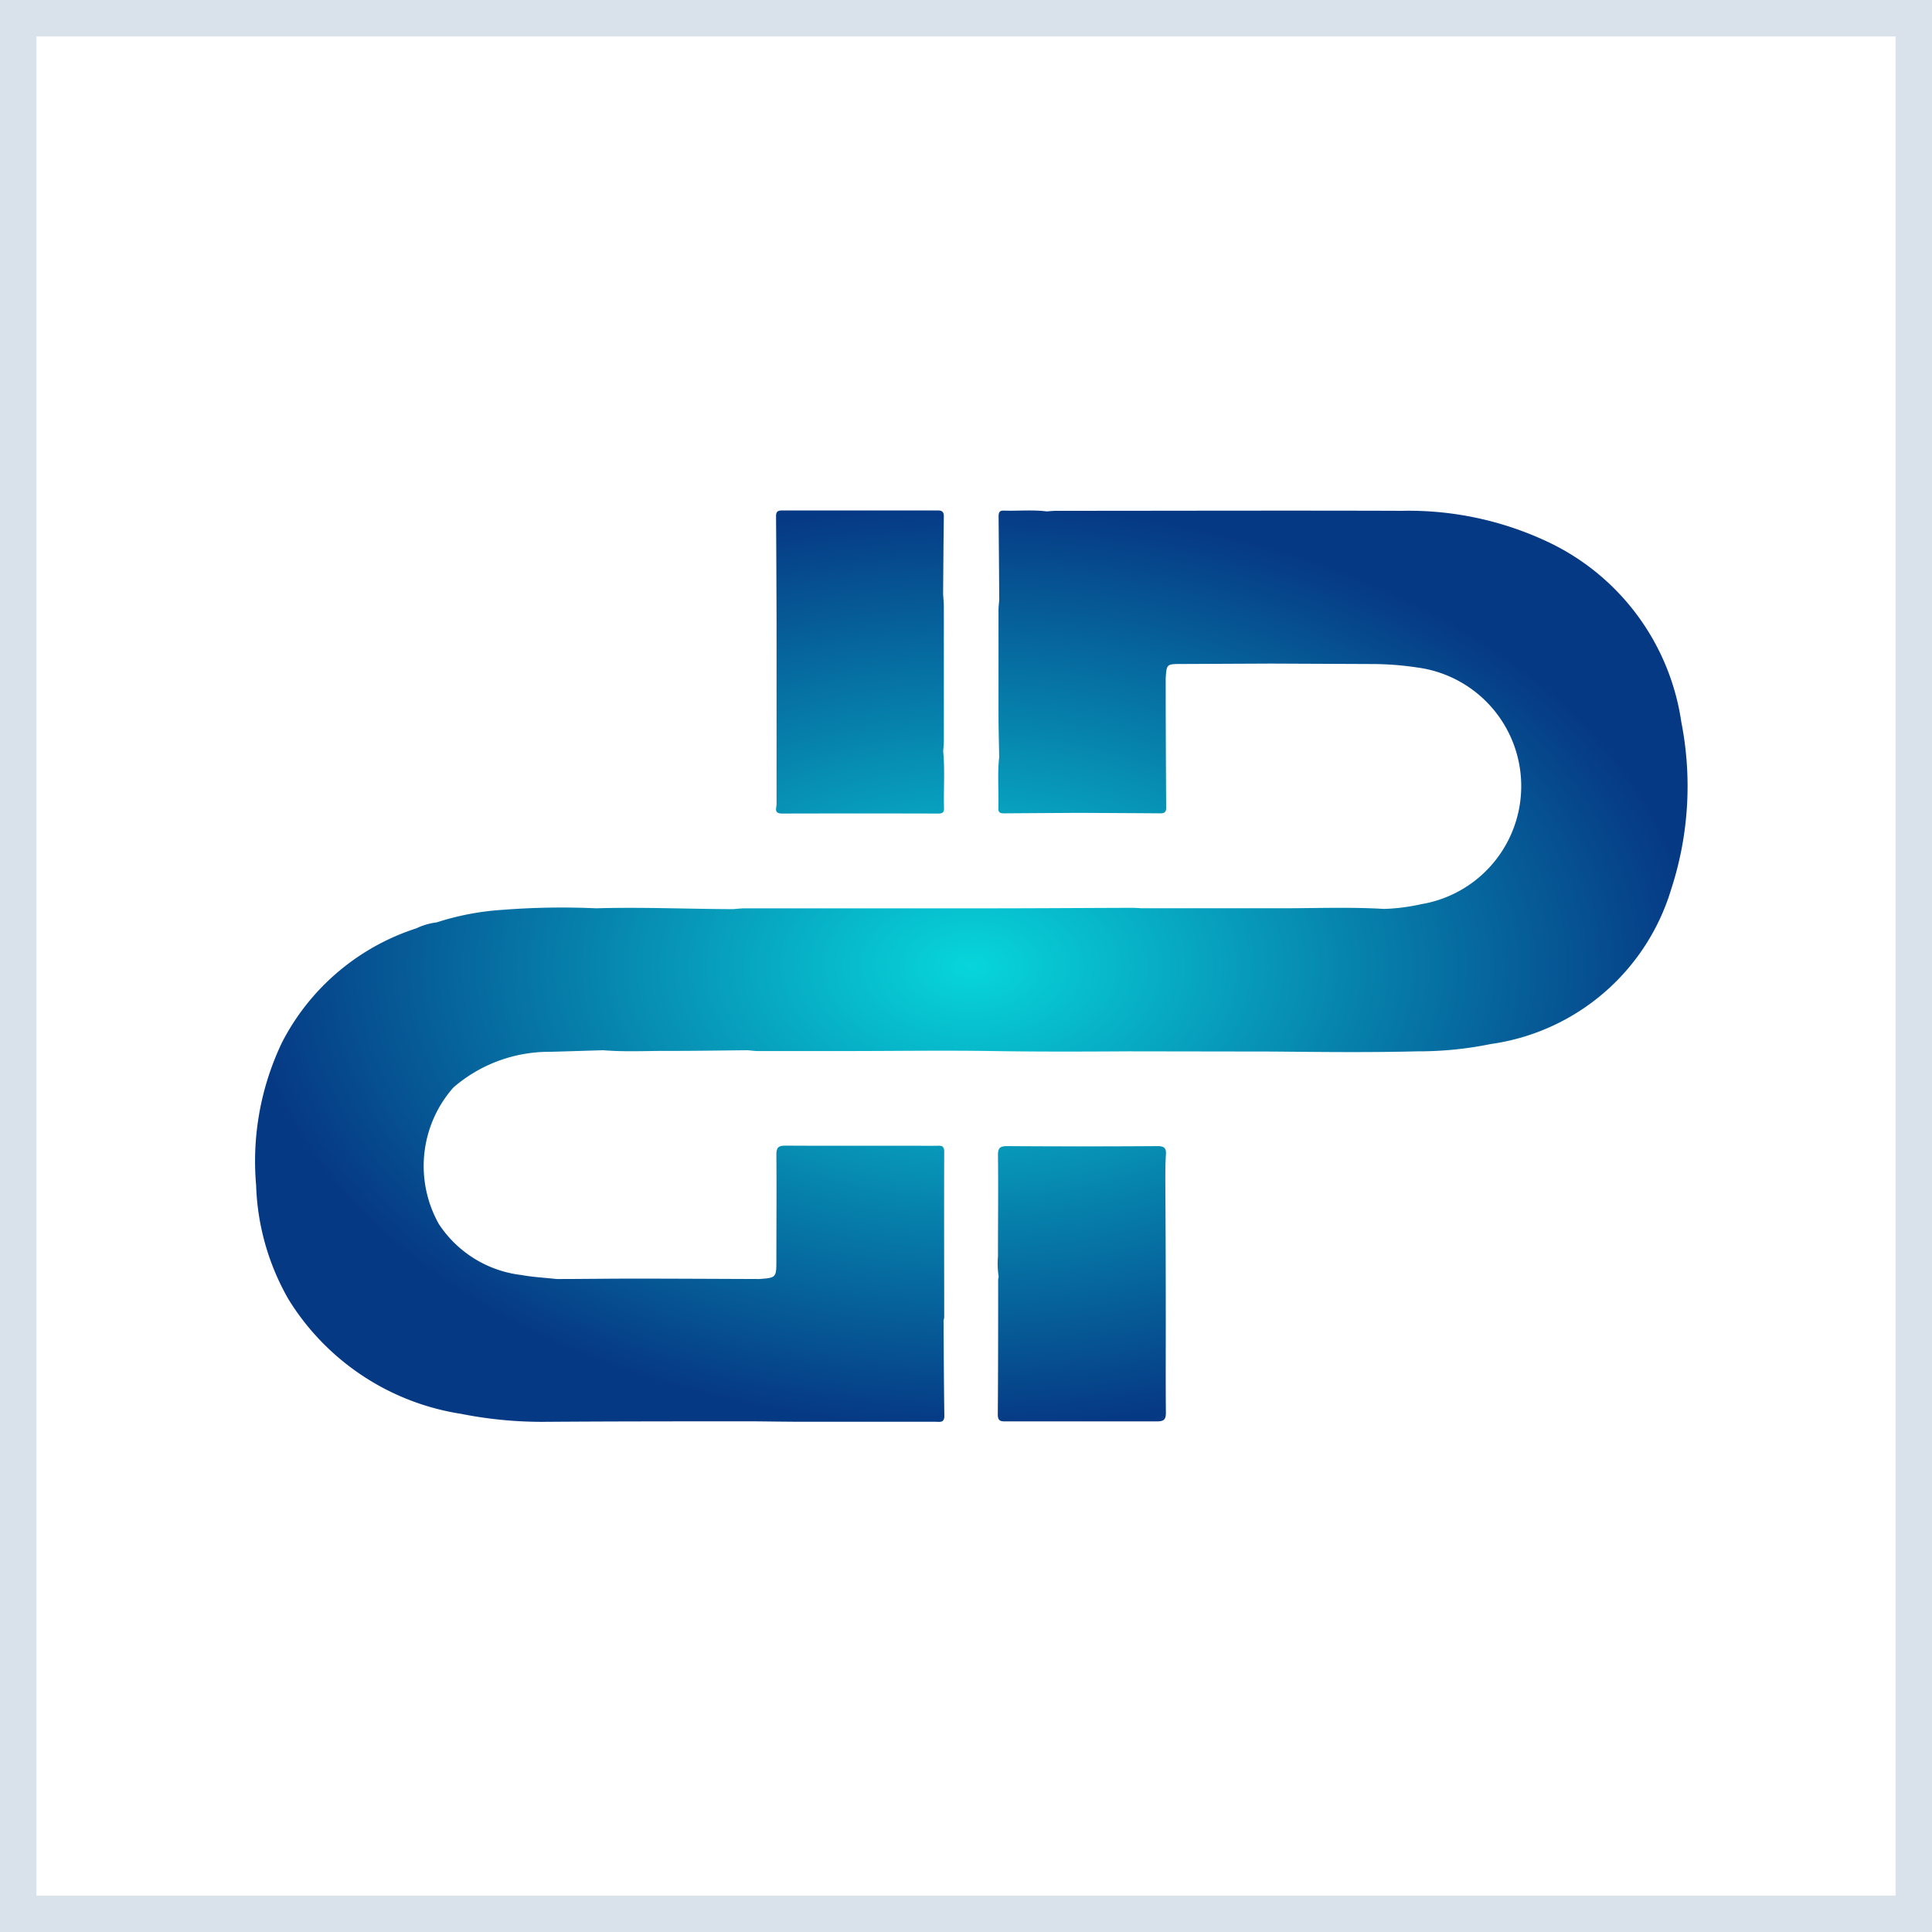 <svg xmlns="http://www.w3.org/2000/svg" xmlns:xlink="http://www.w3.org/1999/xlink" width="53" height="53" viewBox="0 0 53 53">
  <defs>
    <radialGradient id="radial-gradient" cx="0.5" cy="0.5" r="0.5" gradientUnits="objectBoundingBox">
      <stop offset="0" stop-color="#07d6db"/>
      <stop offset="1" stop-color="#063984"/>
    </radialGradient>
  </defs>
  <g id="Group_35" data-name="Group 35" transform="translate(-1590 -1166)">
    <g id="Rectangle_1502" data-name="Rectangle 1502" transform="translate(1590 1166)" fill="#fff" stroke="rgba(1,58,123,0.15)" stroke-width="1">
      <rect width="53" height="53" stroke="none"/>
      <rect x="0.5" y="0.5" width="52" height="52" fill="none"/>
    </g>
    <path id="Path_31" data-name="Path 31" d="M98.021,29.116a6.045,6.045,0,0,1-4.951,4.244,9.875,9.875,0,0,1-2.011.2c-1.321.034-2.641.018-3.962.006l-3.962-.006a2.716,2.716,0,0,1,.108-.434,2.716,2.716,0,0,0-.108.434c-1.249.008-2.5.012-3.747-.008-1.326-.021-2.653,0-3.98,0q-1.22,0-2.439,0c-.093,0-.186-.014-.279-.022-.75.007-1.5.02-2.251.018-.571,0-1.142.03-1.713-.018-.486.014-.972.03-1.457.043a4.015,4.015,0,0,0-2.654.979,3.253,3.253,0,0,0-.4,3.744,3.145,3.145,0,0,0,2.265,1.4c.319.058.645.075.968.11.691,0,1.382-.011,2.074-.011,1.161,0,2.322.007,3.483.011.47-.035.47-.035.47-.531,0-.959.008-1.918,0-2.878,0-.209.063-.251.258-.25,1.37.008,2.741,0,4.111.005.115,0,.236-.037.235.164-.006,1.516,0,3.032,0,4.548a.324.324,0,0,1-.018.074c.006.874.009,1.747.022,2.621,0,.2-.125.163-.24.163q-1.787,0-3.574,0c-.471,0-.942-.008-1.413-.012-1.886,0-3.772,0-5.659.013a11.4,11.4,0,0,1-2.375-.219,6.783,6.783,0,0,1-4.73-3.14,6.7,6.7,0,0,1-.889-3.129,7.55,7.55,0,0,1,.711-3.92,6.33,6.33,0,0,1,3.684-3.129,1.82,1.82,0,0,1,.561-.164,7.342,7.342,0,0,1,1.78-.342,21.068,21.068,0,0,1,2.591-.044c1.253-.036,2.506.019,3.758.023h0c.11-.008.22-.022.331-.022q3.3,0,6.6,0c1.335,0,2.67-.01,4.005-.014.094,0,.188.008.281.012h3.859c.926,0,1.852-.037,2.78.018a5.4,5.4,0,0,0,1.027-.131,3.283,3.283,0,0,0-.115-6.492,8.388,8.388,0,0,0-1.252-.095l-2.747-.012-2.463.011c-.414,0-.414,0-.439.4,0,1.182.006,2.364.013,3.546,0,.135-.064.152-.175.151-.745-.006-1.49-.009-2.235-.013q-1.013.006-2.026.013c-.1,0-.171-.007-.167-.132.014-.469-.029-.939.022-1.408-.006-.374-.017-.749-.018-1.123q0-1.458,0-2.916c0-.093.013-.186.02-.278q-.008-1.143-.018-2.286c0-.1.019-.166.139-.162.393.014.787-.027,1.179.022a.135.135,0,0,0,.108.143.135.135,0,0,1-.108-.143c.085-.005.17-.015.255-.016,3.162,0,6.323-.011,9.485,0a8.96,8.96,0,0,1,4.053.873A6.5,6.5,0,0,1,98.3,24.526,9.107,9.107,0,0,1,98.021,29.116Zm-13.864,11.5q0-1.747-.012-3.494c0-.239,0-.479.016-.717.016-.192-.045-.247-.24-.245q-2.052.014-4.105,0c-.2,0-.264.042-.262.253.011.924,0,1.847,0,2.771a2.32,2.32,0,0,0,.02.561.373.373,0,0,0-.015.075c0,1.233,0,2.467-.01,3.7,0,.2.1.192.24.192,1.371,0,2.741,0,4.112,0,.2,0,.262-.041.259-.251C84.152,42.517,84.159,41.566,84.157,40.615ZM73.63,27.037q2.144-.006,4.287,0c.1,0,.16-.023.157-.141-.016-.521.028-1.042-.023-1.563.006-.093.017-.186.018-.279q0-1.842,0-3.683c0-.118-.013-.237-.02-.355.006-.711.01-1.422.02-2.132,0-.124-.049-.162-.168-.162q-2.135,0-4.269,0c-.118,0-.167.034-.166.161.008.951.01,1.9.014,2.854h0q0,2.52,0,5.04C73.479,26.891,73.4,27.037,73.63,27.037Z" transform="translate(1537.823 1161.281)" fill="url(#radial-gradient)"/>
  </g>
</svg>
